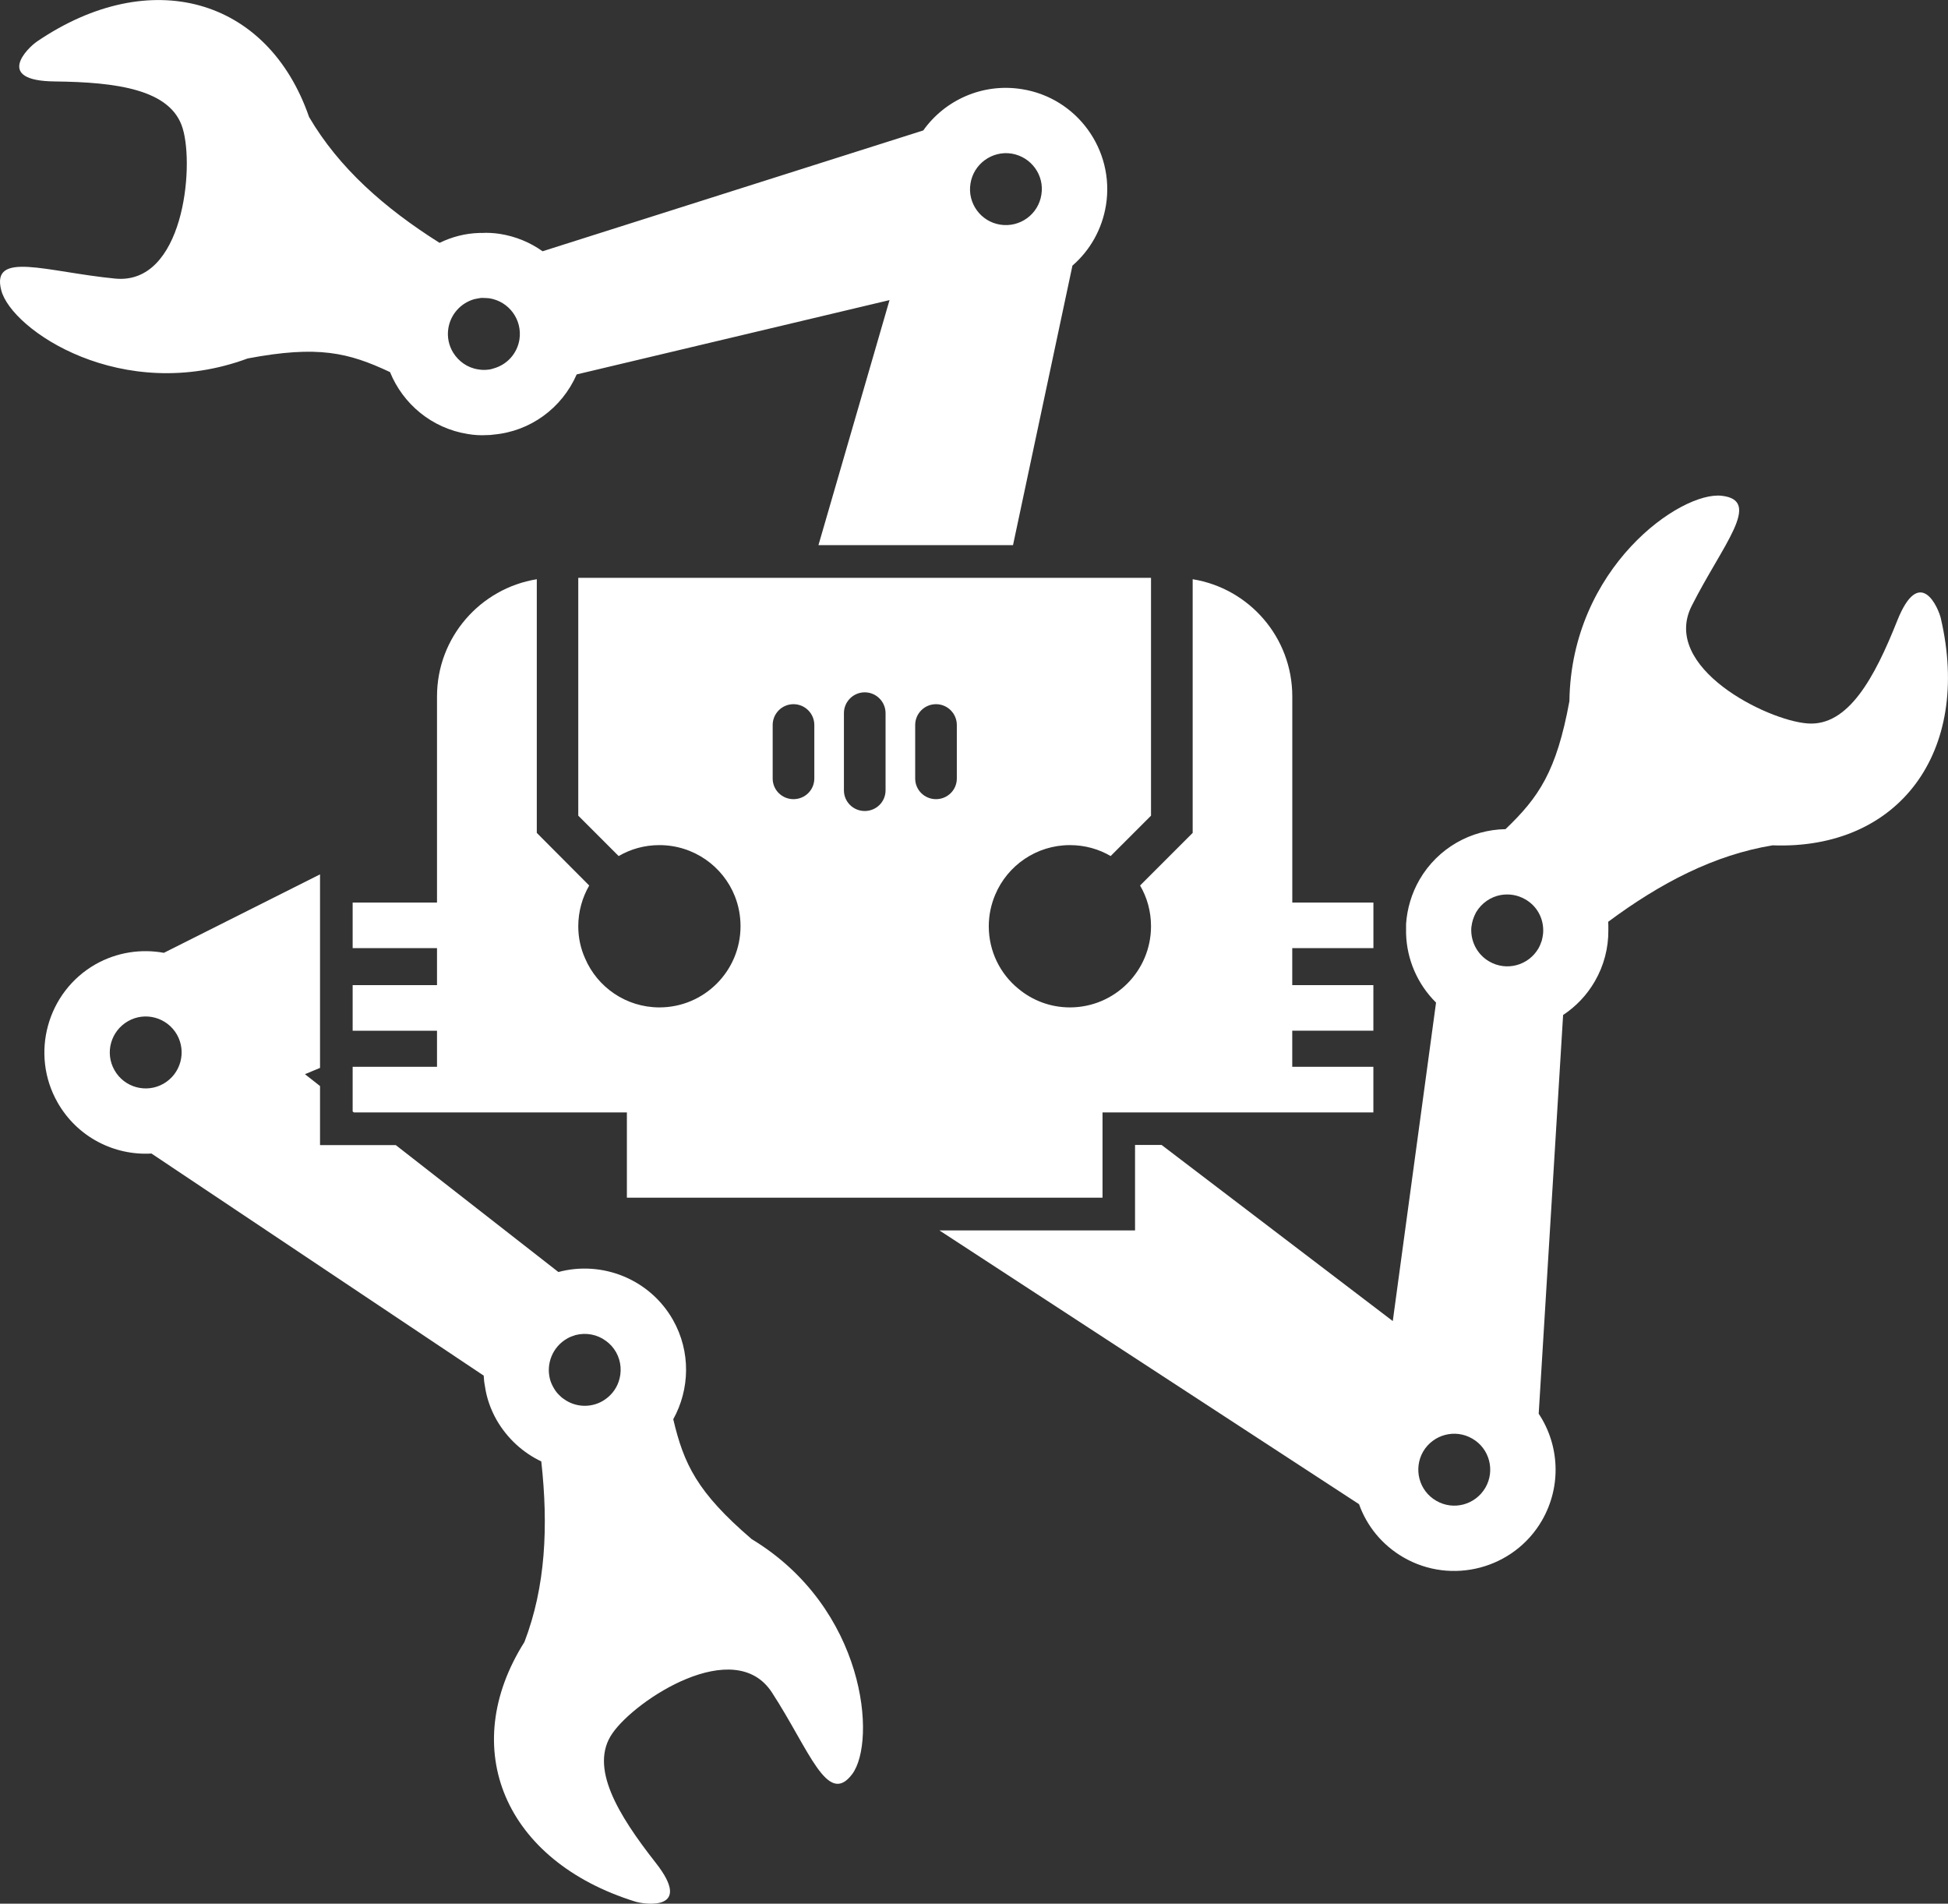<?xml version="1.0" encoding="utf-8"?>
<svg viewBox="11.79 15.635 135.666 132.552" xmlns="http://www.w3.org/2000/svg">
  <rect x="11.79" y="15.635" width="135.666" height="132.552" fill="#333333" stroke="none"/>
  <path d="m 263.932,411.07 c -0.212,1.375 -1.5,2.3 -2.862,2.087 -1.363,-0.212 -2.3,-1.5 -2.075,-2.862 0.212,-1.363 1.5,-2.3 2.862,-2.087 1.363,0.225 2.3,1.5 2.075,2.862 m -36.35,10.088 c -0.163,1 -0.887,1.762 -1.812,2.013 -0.1,0.037 -0.212,0.062 -0.312,0.075 -0.113,0.013 -0.225,0.025 -0.338,0.025 -0.138,0 -0.275,-0.013 -0.412,-0.037 -0.75,-0.113 -1.363,-0.562 -1.738,-1.163 -0.3,-0.487 -0.438,-1.087 -0.338,-1.7 0.163,-1 0.887,-1.762 1.8,-2.025 0.163,-0.037 0.312,-0.062 0.475,-0.087 l 0.163,0 c 0.138,0 0.275,0.013 0.425,0.025 1.375,0.225 2.3,1.5 2.087,2.875 m 34.987,-17.438 c -2.737,-0.438 -5.362,0.762 -6.862,2.875 l -26.512,8.413 c -0.863,-0.613 -1.875,-1.038 -2.987,-1.212 -0.425,-0.062 -0.838,-0.087 -1.262,-0.062 -0.05,-0.013 -0.113,0 -0.163,0 -0.975,0.025 -1.913,0.275 -2.763,0.688 -3.85,-2.425 -7.013,-5.225 -9.088,-8.763 -2.875,-8.312 -11.062,-10.613 -18.938,-5.263 -0.637,0.425 -3.038,2.75 1.238,2.788 4.263,0.05 8.088,0.537 8.9,3.275 0.825,2.725 0.037,10.925 -4.713,10.45 -4.763,-0.463 -8.65,-1.962 -7.925,0.812 0.713,2.775 8.425,7.987 17.163,4.75 4.9,-0.925 7.013,-0.412 9.912,0.95 0.9,2.212 2.9,3.913 5.425,4.312 0.438,0.075 0.875,0.1 1.3,0.075 l 0.037,0 c 0.15,0 0.312,-0.013 0.463,-0.037 2.538,-0.225 4.75,-1.837 5.775,-4.188 l 21.788,-5.175 -4.95,17.062 13.55,0 4.138,-19.462 c 1.212,-1.05 2.062,-2.513 2.337,-4.213 0.613,-3.85 -2.025,-7.475 -5.862,-8.075" id="path3106" style="fill-opacity: 1; fill-rule: nonzero; stroke: none; fill: rgb(255, 255, 255);" transform="matrix(1, 0, 0, 1, -179.617, -381.879)"/>
  <path d="m 234.482,493.745 c -0.188,0.537 -0.575,1.012 -1.113,1.325 -0.875,0.5 -1.938,0.412 -2.7,-0.15 -0.138,-0.087 -0.25,-0.2 -0.362,-0.312 -0.138,-0.138 -0.25,-0.3 -0.35,-0.475 -0.113,-0.2 -0.2,-0.4 -0.25,-0.6 -0.275,-1.075 0.188,-2.237 1.188,-2.812 0.188,-0.113 0.4,-0.188 0.6,-0.25 0.738,-0.188 1.512,-0.037 2.1,0.4 0.287,0.2 0.525,0.463 0.713,0.787 0.375,0.662 0.412,1.425 0.175,2.087 m -31.688,-20.775 c -1.2,0.688 -2.737,0.263 -3.413,-0.938 -0.688,-1.2 -0.263,-2.725 0.938,-3.413 1.2,-0.688 2.725,-0.263 3.413,0.938 0.675,1.2 0.263,2.725 -0.938,3.413 m 40.95,31.7 c -3.788,-3.25 -4.713,-5.213 -5.45,-8.337 1.15,-2.075 1.238,-4.7 -0.025,-6.925 -1.625,-2.85 -4.95,-4.138 -7.975,-3.325 l -11.325,-8.838 -5.275,0 0,-4.112 -1.05,-0.825 1.05,-0.438 0,-13.475 -10.875,5.463 c -1.575,-0.287 -3.263,-0.05 -4.763,0.8 -3.375,1.925 -4.562,6.25 -2.638,9.625 1.375,2.413 3.95,3.7 6.537,3.55 l 23.137,15.463 c 0.013,0.25 0.037,0.487 0.087,0.738 0.113,0.8 0.388,1.6 0.812,2.35 0.75,1.3 1.85,2.287 3.112,2.887 0.5,4.513 0.3,8.738 -1.175,12.575 -4.688,7.425 -1.375,15.25 7.725,18.075 0.738,0.225 4.05,0.637 1.413,-2.712 -2.638,-3.362 -4.638,-6.662 -3.013,-9 1.613,-2.35 8.512,-6.85 11.113,-2.85 2.612,4.013 3.862,7.975 5.588,5.688 1.712,-2.288 0.963,-11.562 -7.013,-16.375" id="path3114" style="fill-opacity: 1; fill-rule: nonzero; stroke: none; fill: rgb(255, 255, 255);" transform="matrix(1, 0, 0, 1, -179.617, -381.879)"/>
  <path d="m 298.869,462.545 c -0.013,0.15 -0.05,0.312 -0.087,0.463 -0.062,0.188 -0.138,0.375 -0.237,0.55 -0.7,1.188 -2.225,1.6 -3.425,0.9 -0.8,-0.463 -1.25,-1.312 -1.25,-2.175 0,-0.087 0,-0.163 0.013,-0.237 0.037,-0.338 0.15,-0.688 0.325,-1.012 0.388,-0.65 1.025,-1.075 1.712,-1.2 0.575,-0.1 1.175,-0.013 1.712,0.3 0.8,0.45 1.25,1.288 1.25,2.15 0,0.087 0,0.175 -0.013,0.263 m -4.013,38.55 c -0.7,1.2 -2.225,1.613 -3.425,0.912 -1.2,-0.688 -1.6,-2.225 -0.912,-3.425 0.7,-1.187 2.225,-1.6 3.425,-0.9 1.2,0.688 1.6,2.225 0.912,3.413 m 31.725,-60.5 c -0.163,-0.738 -1.475,-3.812 -3.05,0.15 -1.575,3.962 -3.413,7.362 -6.25,7.138 -2.837,-0.212 -10.213,-3.9 -8.062,-8.175 2.15,-4.263 4.95,-7.35 2.1,-7.675 -2.85,-0.338 -10.488,4.987 -10.613,14.3 -0.9,4.9 -2.138,6.7 -4.45,8.912 -2.388,0.037 -4.7,1.3 -5.987,3.513 -0.562,0.975 -0.863,2.025 -0.938,3.075 l 0,0.688 c 0.05,1.788 0.787,3.513 2.087,4.8 l -3.013,22.175 -16.1,-12.262 -1.85,0 0,5.95 -13.625,0 29.225,19.062 c 0.537,1.512 1.6,2.837 3.087,3.7 3.362,1.95 7.7,0.8 9.65,-2.562 1.387,-2.4 1.212,-5.275 -0.225,-7.437 l 1.7,-27.762 c 0.887,-0.588 1.65,-1.375 2.212,-2.35 0.637,-1.1 0.95,-2.337 0.938,-3.55 l 0,-0.188 c 0,-0.138 0,-0.275 -0.013,-0.4 3.65,-2.712 7.4,-4.662 11.45,-5.325 8.787,0.325 13.875,-6.487 11.725,-15.775" id="path3118" style="fill-opacity: 1; fill-rule: nonzero; stroke: none; fill: rgb(255, 255, 255);" transform="matrix(1, 0, 0, 1, -179.617, -381.879)"/>
  <path d="m 248.119,451.72 c 0,0.8 -0.65,1.438 -1.45,1.438 -0.8,0 -1.45,-0.637 -1.45,-1.438 l 0,-3.725 c 0,-0.8 0.65,-1.45 1.45,-1.45 0.8,0 1.45,0.65 1.45,1.45 l 0,3.725 z m 2.062,-4.55 c 0,-0.8 0.65,-1.45 1.45,-1.45 0.8,0 1.45,0.65 1.45,1.45 l 0,5.375 c 0,0.8 -0.65,1.438 -1.45,1.438 -0.8,0 -1.45,-0.637 -1.45,-1.438 l 0,-5.375 z m 4.963,0.825 c 0,-0.8 0.65,-1.45 1.45,-1.45 0.8,0 1.45,0.65 1.45,1.45 l 0,3.725 c 0,0.8 -0.65,1.438 -1.45,1.438 -0.8,0 -1.45,-0.637 -1.45,-1.438 l 0,-3.725 z m 31.913,15.537 0,-3.175 -5.65,0 0,-14.35 c 0,-4.112 -3,-7.525 -6.938,-8.162 l 0,17.663 -3.663,3.663 c 0.487,0.825 0.762,1.8 0.762,2.837 0,3.112 -2.525,5.65 -5.65,5.65 -1.363,0 -2.612,-0.487 -3.587,-1.3 -1.262,-1.025 -2.062,-2.6 -2.062,-4.35 0,-0.775 0.163,-1.525 0.45,-2.2 0.85,-2.025 2.862,-3.45 5.2,-3.45 1.038,0 2.013,0.275 2.837,0.762 l 2.812,-2.812 0,-16.562 -39.888,0 0,16.562 2.812,2.812 c 0.838,-0.487 1.8,-0.762 2.837,-0.762 2.388,0 4.438,1.475 5.263,3.575 0.25,0.637 0.388,1.337 0.388,2.075 0,3.112 -2.525,5.65 -5.65,5.65 -2.325,0 -4.325,-1.413 -5.175,-3.413 -0.312,-0.688 -0.475,-1.45 -0.475,-2.237 0,-1.038 0.287,-2.013 0.762,-2.837 l -3.65,-3.663 0,-17.663 c -3.938,0.637 -6.95,4.05 -6.95,8.162 l 0,14.35 -5.875,0 0,3.175 5.875,0 0,2.575 -5.875,0 0,3.175 5.875,0 0,2.513 -5.875,0 0,3.112 0.087,0.062 19.012,0 0,5.938 33.125,0 0,-5.938 18.863,0 0,-3.175 -5.65,0 0,-2.513 5.65,0 0,-3.175 -5.65,0 0,-2.575 5.65,0 z" id="path3122" style="fill-opacity: 1; fill-rule: nonzero; stroke: none; fill: rgb(255, 255, 255);" transform="matrix(1, 0, 0, 1, -179.617, -381.879)"/>
</svg>